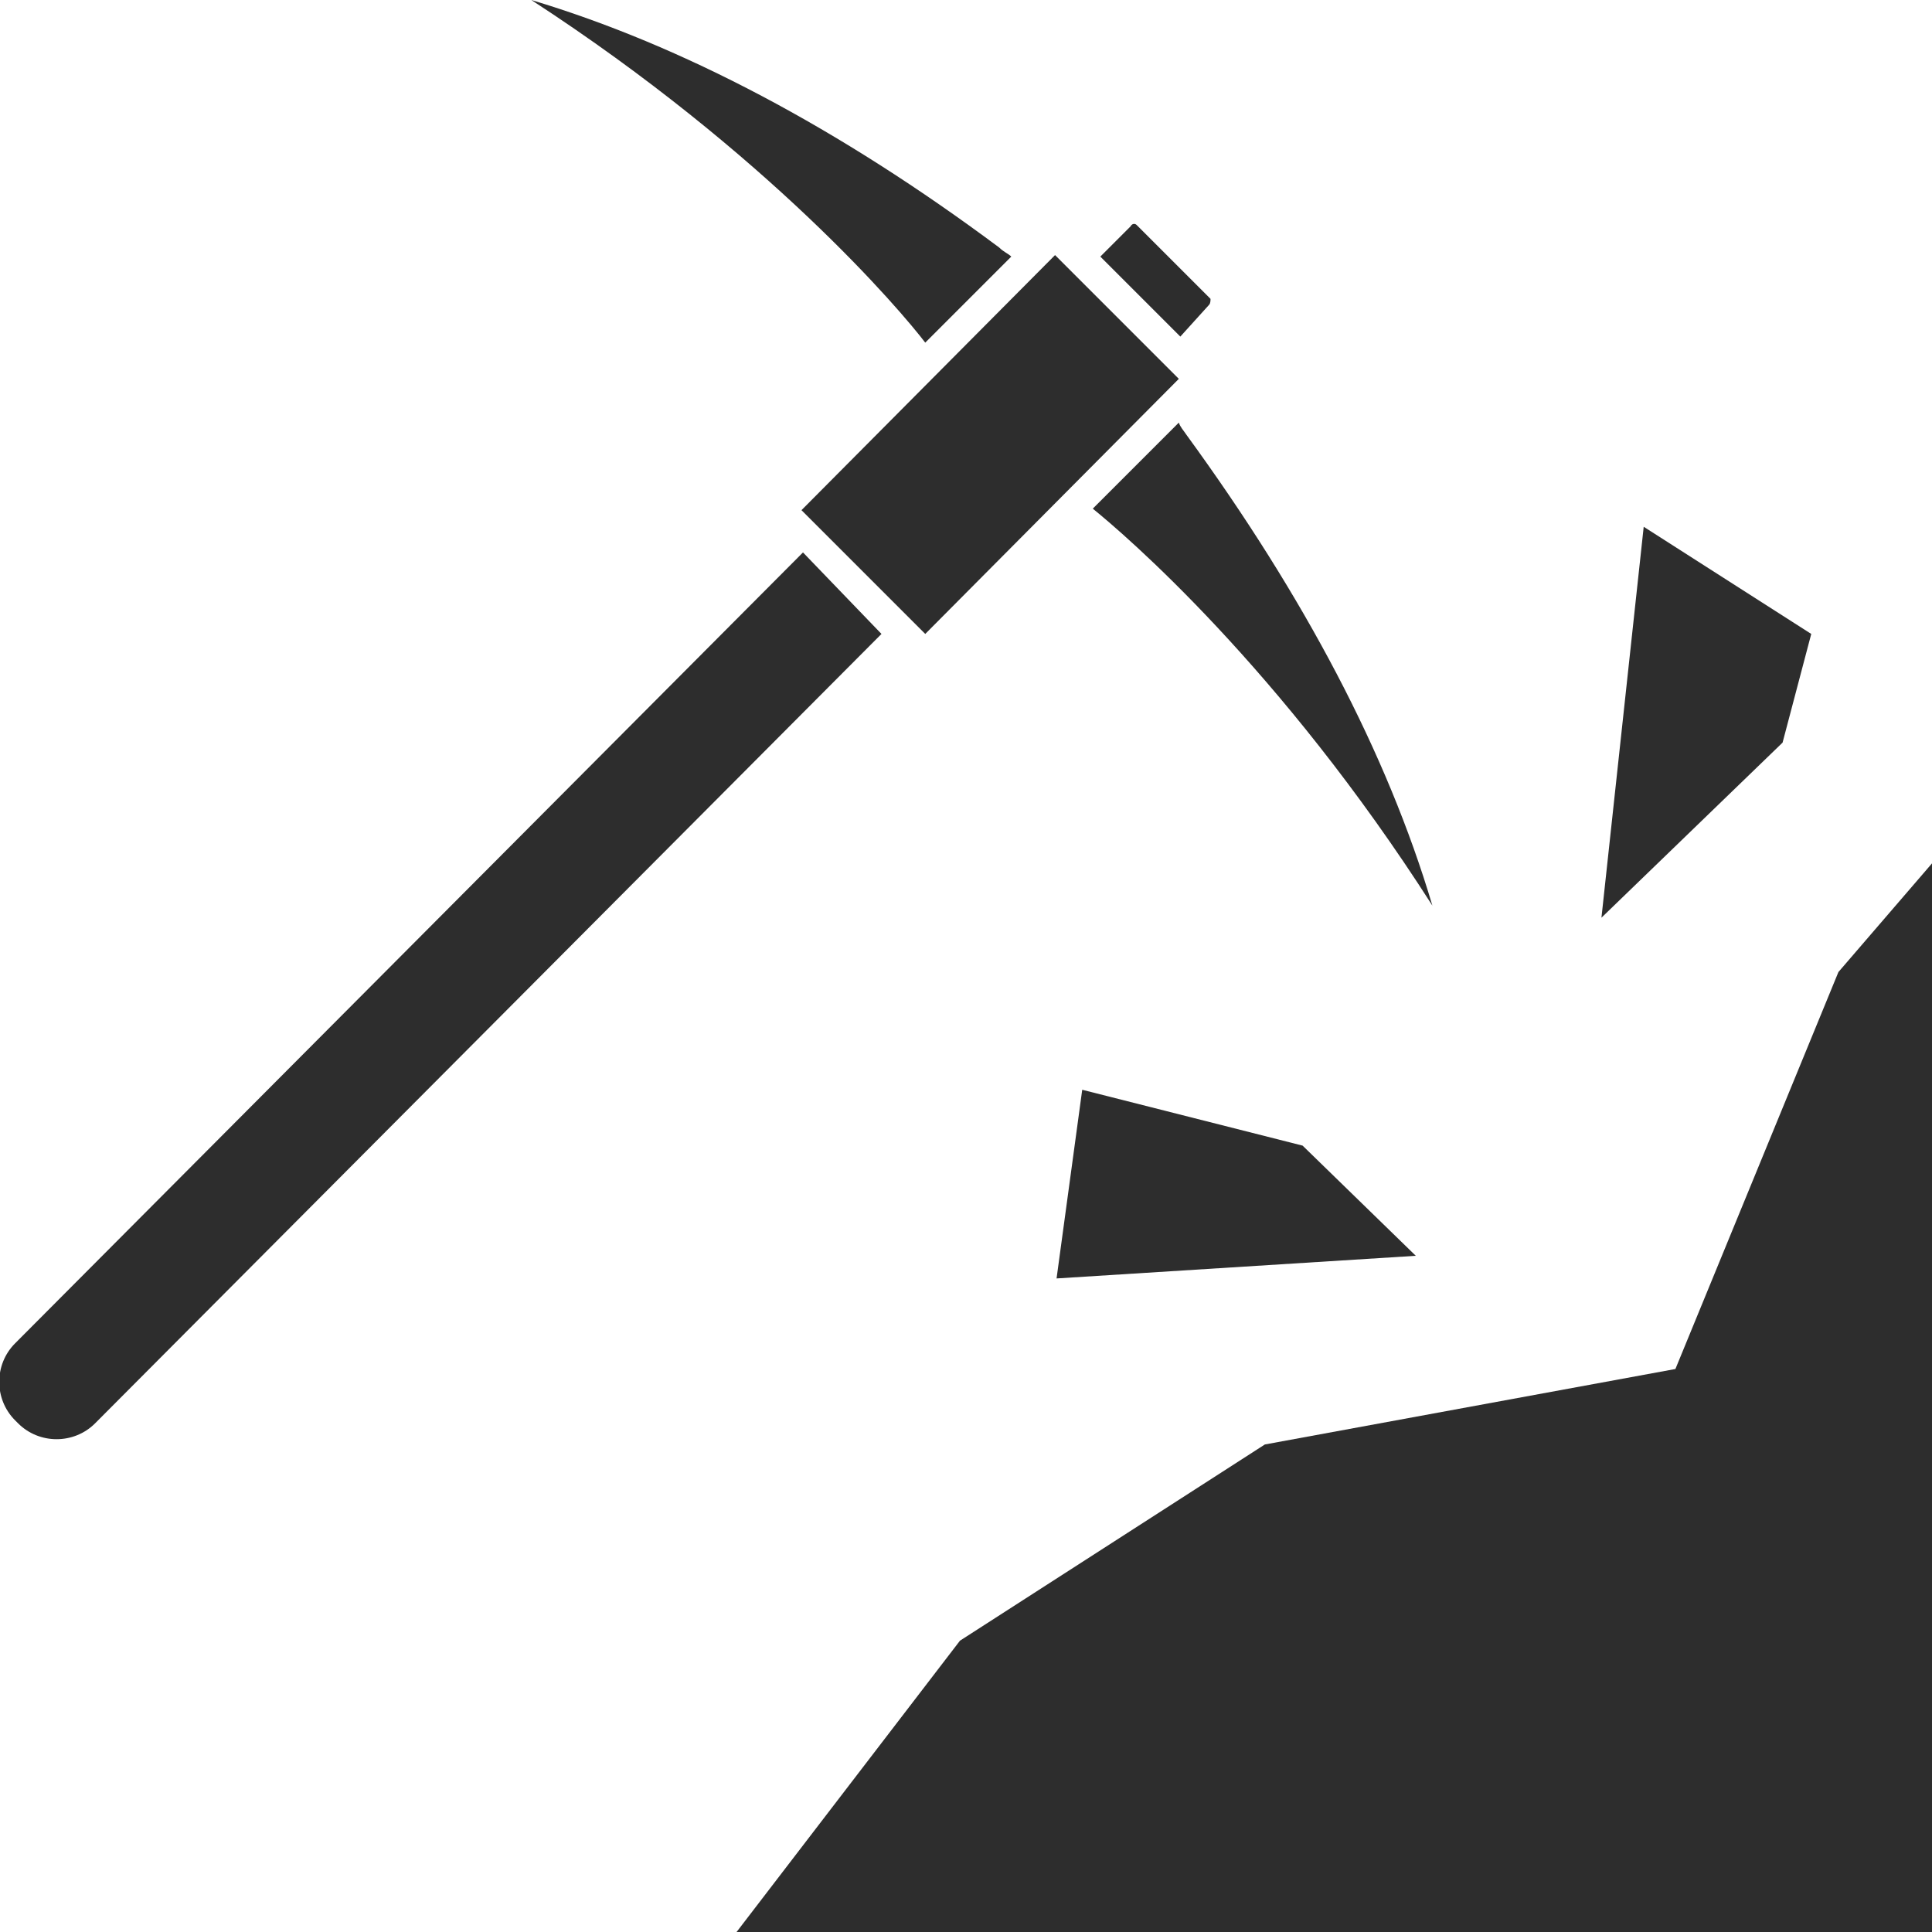 <?xml version="1.0" encoding="utf-8"?>
<!-- Generator: Adobe Illustrator 18.1.0, SVG Export Plug-In . SVG Version: 6.00 Build 0)  -->
<svg version="1.1" baseProfile="tiny" id="Layer_1" xmlns="http://www.w3.org/2000/svg" xmlns:xlink="http://www.w3.org/1999/xlink"
	 x="0px" y="0px" viewBox="0 0 128 128" xml:space="preserve">
<g>
	<polygon fill="#2D2D2D" points="61.3,42 61.3,42 61.3,43 	"/>
	<path fill="#2D2D2D" d="M80.1,20.2c0.1-0.1,0.1-0.3,0.1-0.4l-4.9-4.9c-0.1-0.1-0.3-0.1-0.4,0.1l-2,2l5.3,5.3L80.1,20.2z"/>
	<polygon fill="#2D2D2D" points="61.3,42 78.1,25.1 69.9,16.9 53.1,33.8 	"/>
	<path fill="#2D2D2D" d="M78.6,28.8c-0.2-0.3-0.4-0.5-0.5-0.8l-5.7,5.7c2.1,1.7,12.4,10.5,22.5,26.3C91.9,49.9,86.4,39.5,78.6,28.8z
		"/>
	<path fill="#2D2D2D" d="M61.3,22.7L67,17c-0.2-0.2-0.5-0.3-0.8-0.6C55.6,8.5,45.2,3,35.2,0C50.9,10.2,59.7,20.6,61.3,22.7z"/>
	<polygon fill="#2D2D2D" points="121.8,64.4 111,90.7 83.8,95.7 63.6,108.7 48.8,128 128,128 128,57.2 	"/>
	<path fill="#2D2D2D" d="M55.8,39.3l-2.6-2.7L1,89c-1.4,1.4-1.4,3.7,0,5.1l0.2,0.2c1.4,1.4,3.7,1.4,5.1,0L58.4,42L55.8,39.3z"/>
	<polygon fill="#2D2D2D" points="120,42 108.9,34.9 106.1,60.8 118.1,49.2 	"/>
	<polygon fill="#2D2D2D" points="70,84.7 93.8,83.2 86.3,75.9 71.7,72.2 	"/>
</g>
</svg>
